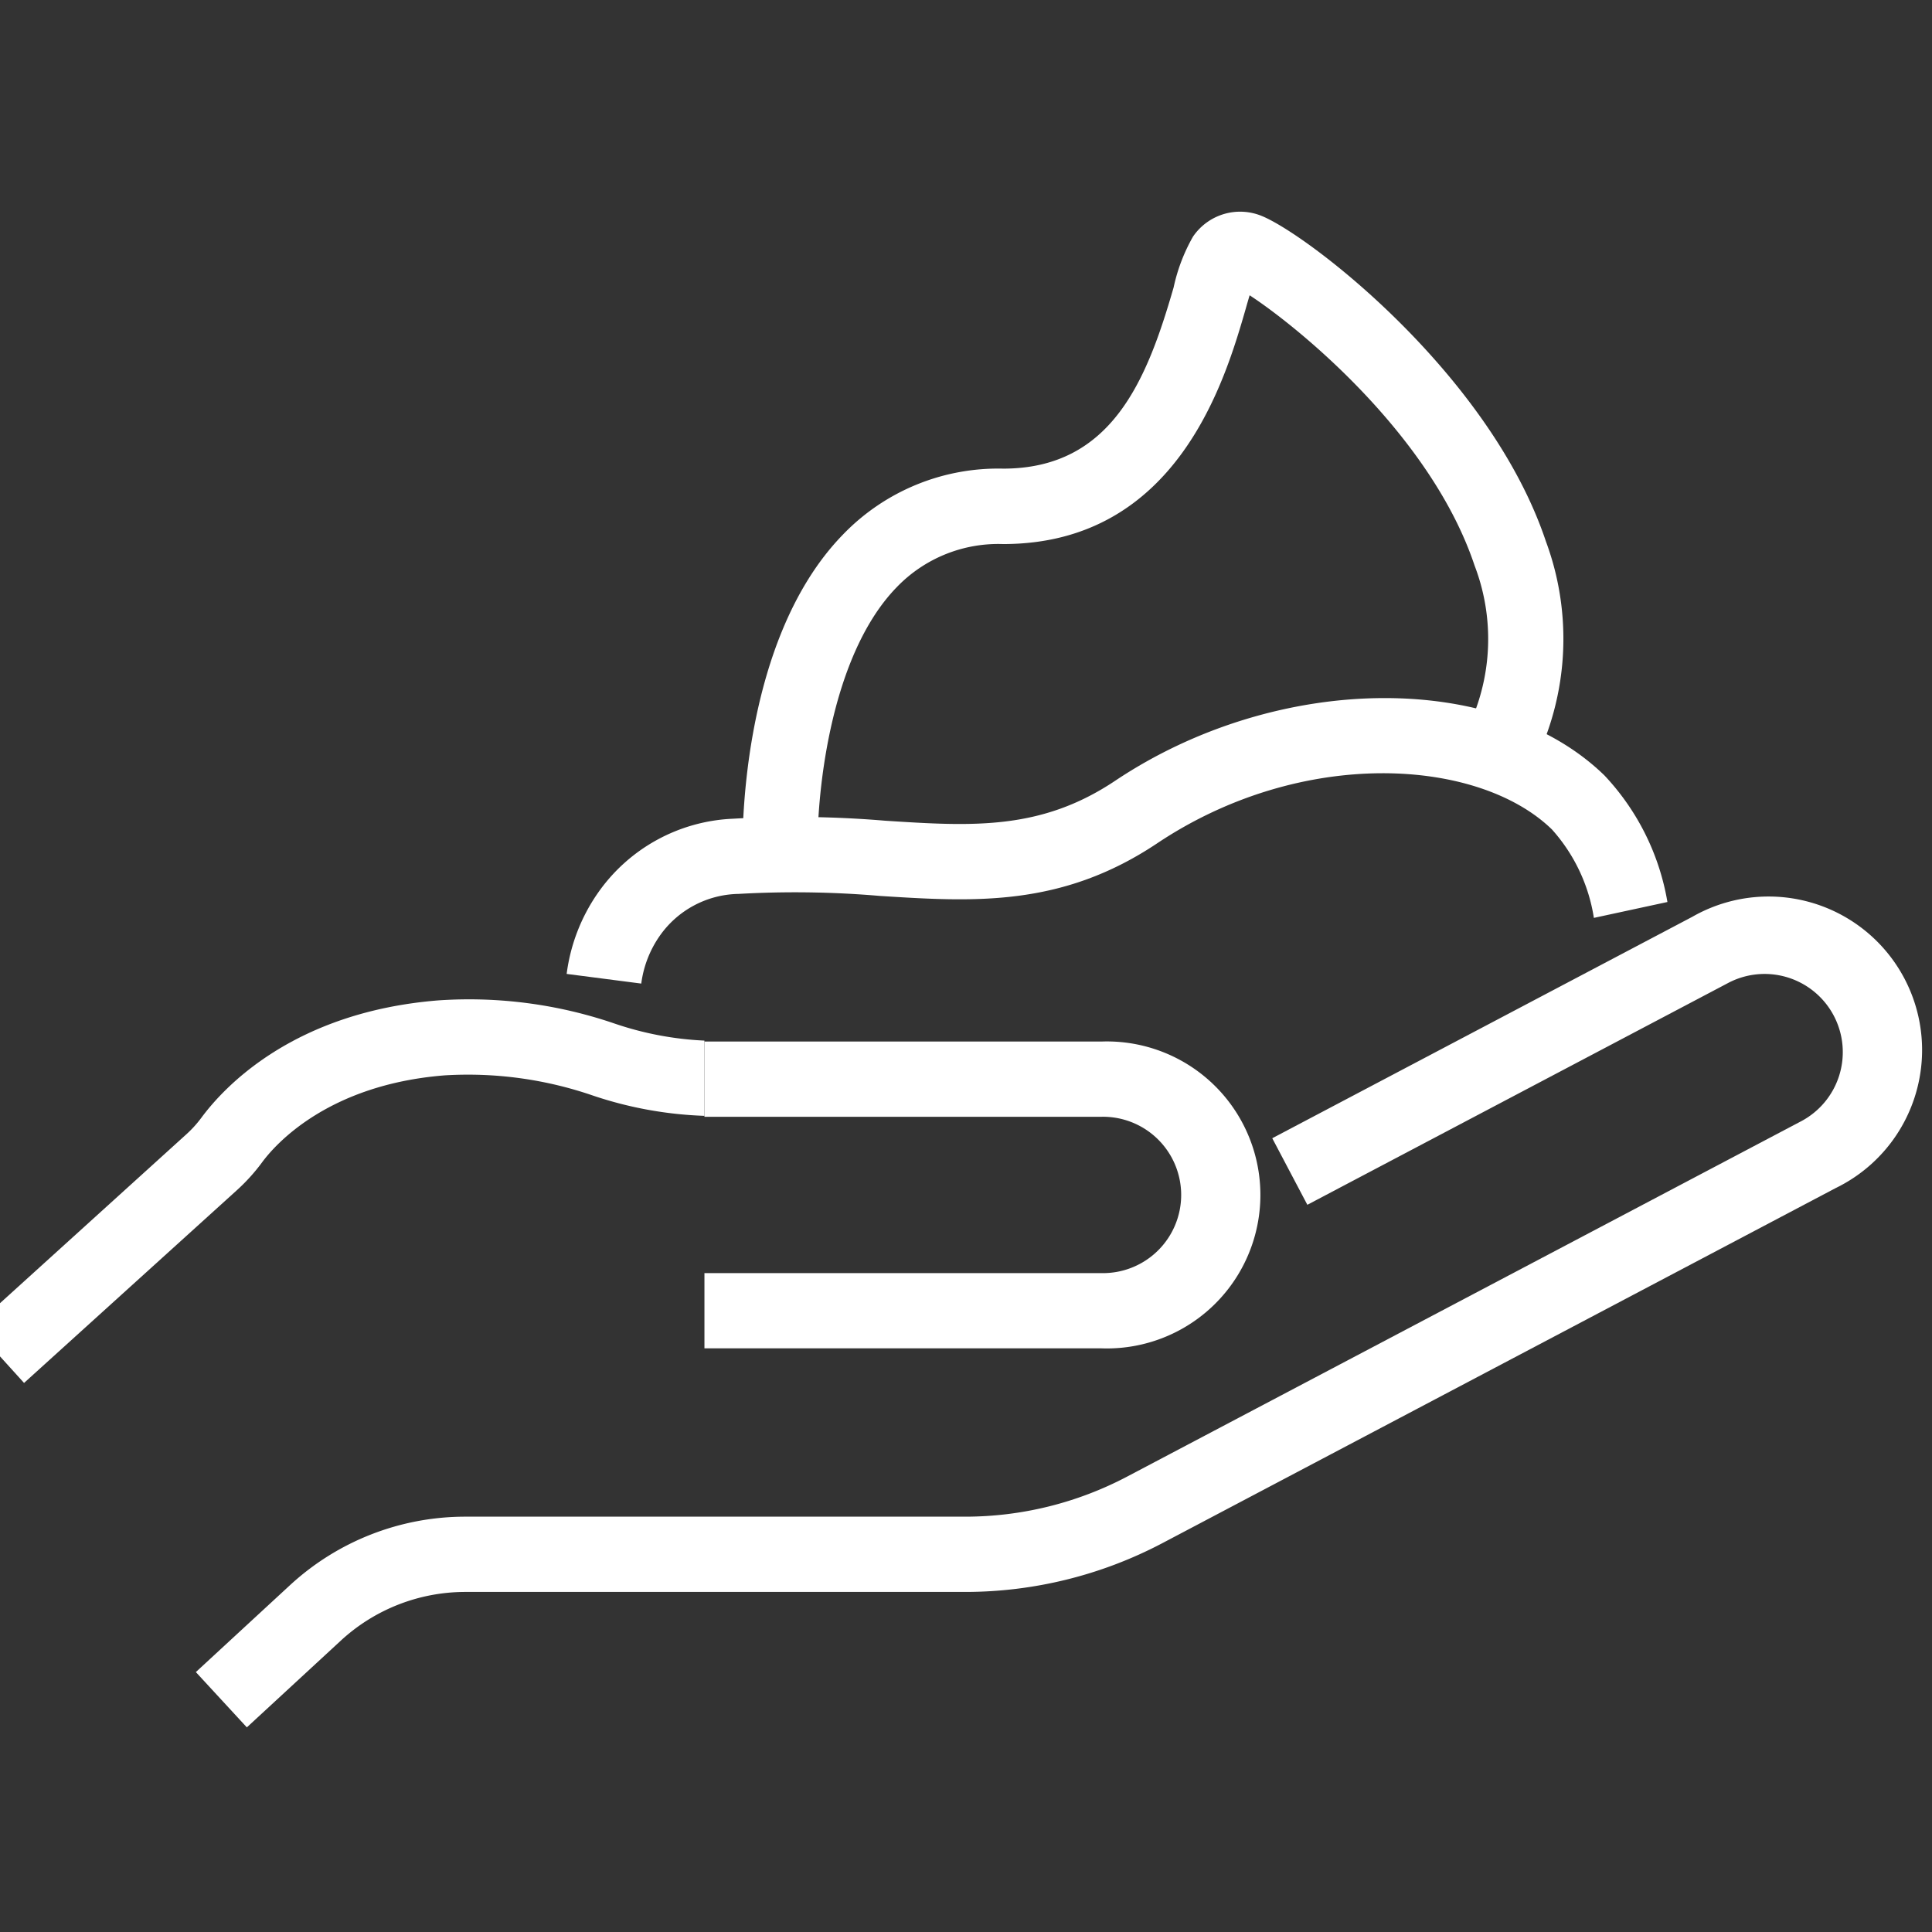 <svg height="73" viewBox="0 0 73 73" width="73" xmlns="http://www.w3.org/2000/svg" xmlns:xlink="http://www.w3.org/1999/xlink"><rect x="0" y="0" width="73" height="73" fill="#333333" stroke="none"/><clipPath id="a"><path d="m-2949 1146h73v73h-73z"/></clipPath><clipPath id="b"><path d="m0 0h73v73h-73z"/></clipPath><g clip-path="url(#b)"><g clip-path="url(#a)" fill="#fff" transform="translate(2949 -1146)"><path d="m688.73 518.433h-15.005v-2.843h15.005a2.954 2.954 0 1 0 0-5.907h-15.005v-2.843h15.005a5.8 5.8 0 1 1 0 11.593z" transform="translate(-3596.108 678.514)"/><path d="m648.611 530.563-1.927-2.089 3.545-3.272a9.77 9.77 0 0 1 6.644-2.6h18.891a13.127 13.127 0 0 0 6.1-1.51l25.447-13.416a2.954 2.954 0 1 0 -2.755-5.226l-15.874 8.368-1.326-2.515 15.874-8.368a5.8 5.8 0 1 1 5.405 10.256l-25.445 13.419a15.994 15.994 0 0 1 -7.426 1.836h-18.891a6.936 6.936 0 0 0 -4.716 1.844z" transform="translate(-3588.284 680.705)"/><path d="m636.774 519.086-1.909-2.107 8.027-7.275a4.272 4.272 0 0 0 .574-.628c.878-1.191 3.511-4.009 8.965-4.445a16.981 16.981 0 0 1 6.633.868 12.2 12.2 0 0 0 3.418.652v2.843a14.748 14.748 0 0 1 -4.206-.764 14.507 14.507 0 0 0 -5.619-.765c-4.407.353-6.4 2.615-6.9 3.3a7.121 7.121 0 0 1 -.952 1.048z" transform="translate(-3584.865 679.168)"/><path d="m669.219 496.8-2.819-.365a6.878 6.878 0 0 1 1.161-3.031 6.561 6.561 0 0 1 5.13-2.833 40.74 40.74 0 0 1 5.737.075c3.284.212 5.879.377 8.7-1.511 6.111-4.083 14.4-4.174 18.484-.2a9.217 9.217 0 0 1 2.38 4.783l-2.779.6a6.5 6.5 0 0 0 -1.585-3.342c-2.777-2.7-9.436-3.138-14.921.528-3.625 2.422-6.946 2.207-10.462 1.985a37.585 37.585 0 0 0 -5.351-.077 3.712 3.712 0 0 0 -2.992 1.607 4.055 4.055 0 0 0 -.683 1.781z" transform="translate(-3593.989 686.364)"/><path d="m675.751 484.478c-.01-.326-.185-8.03 3.785-12.116a8.141 8.141 0 0 1 6.061-2.5c4.118 0 5.44-3.382 6.441-6.847a6.722 6.722 0 0 1 .732-1.919 2.152 2.152 0 0 1 2.6-.78c1.787.732 8.633 6 10.736 12.3a10.579 10.579 0 0 1 -.856 9.131l-2.44-1.447a7.747 7.747 0 0 0 .6-6.774c-1.633-4.9-6.61-8.977-8.5-10.214-.048.162-.1.337-.145.5-.77 2.664-2.572 8.9-9.172 8.9a5.323 5.323 0 0 0 -4.022 1.635c-2.607 2.684-3.037 8.166-2.983 10.053z" transform="translate(-3596.693 693.845)"/></g></g></svg>